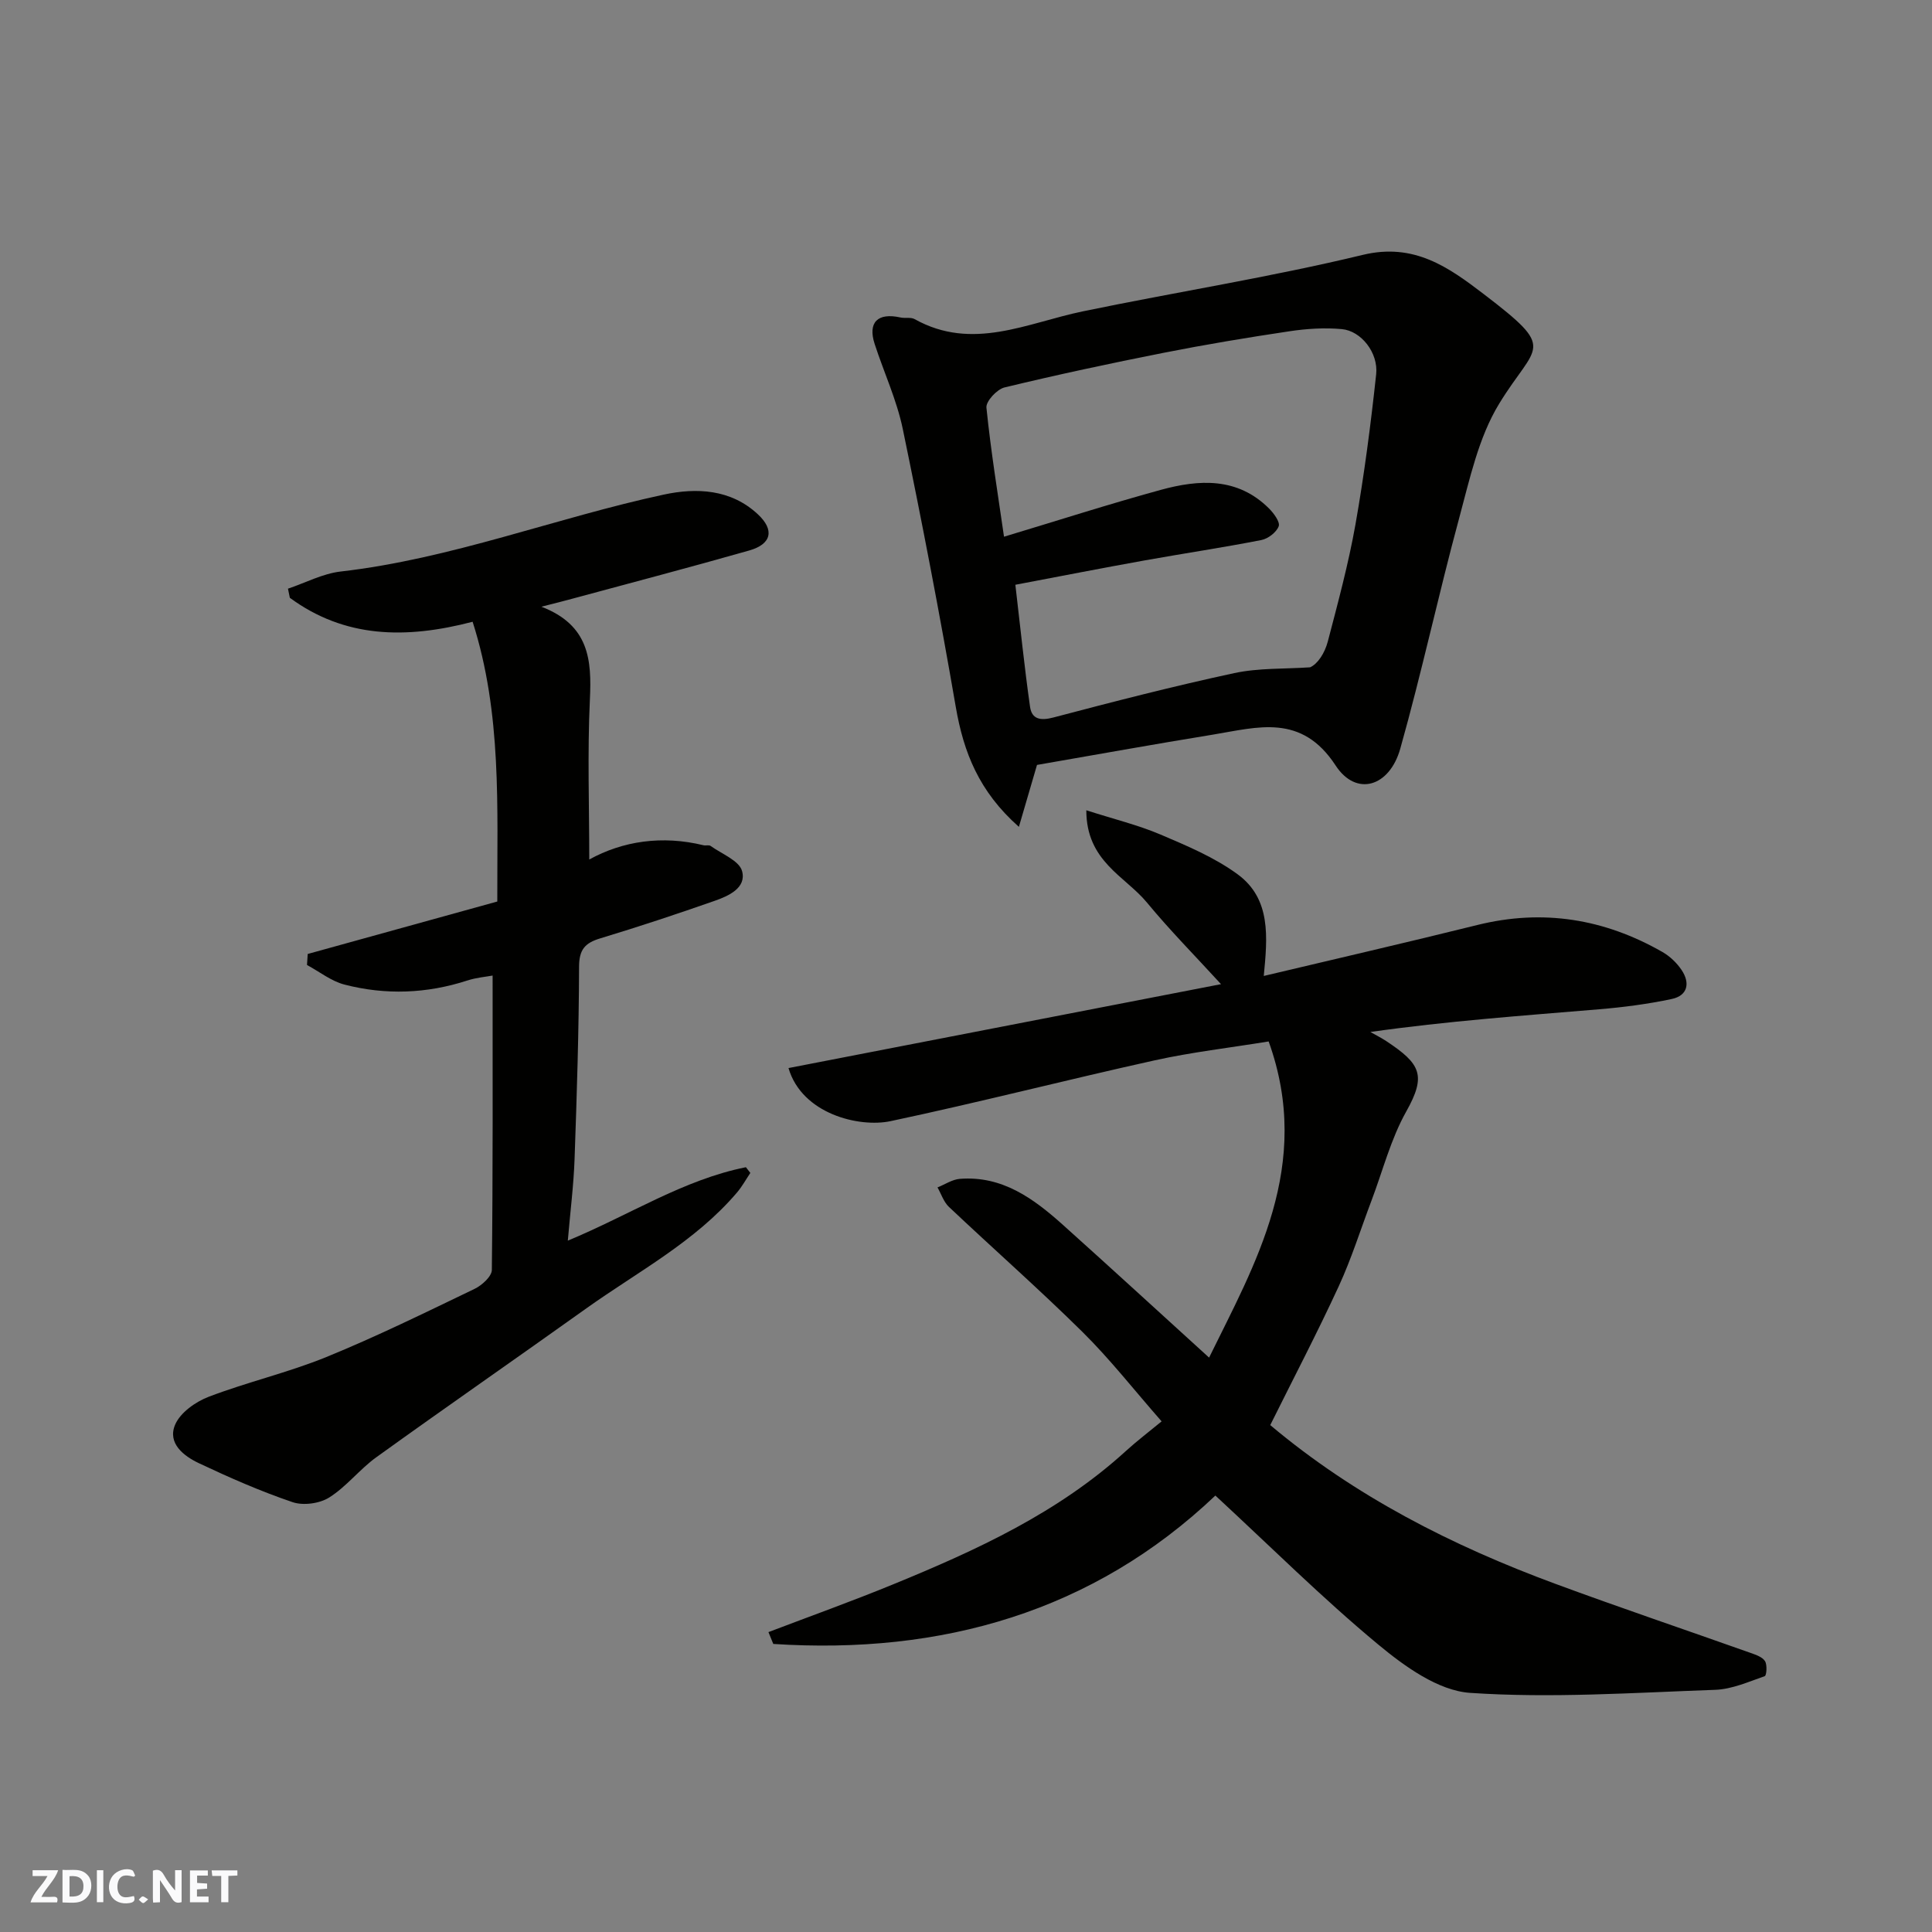<svg enable-background="new 0 0 400 400" viewBox="0 0 400 400" xmlns="http://www.w3.org/2000/svg"><rect x="0" y="0" width="400" height="400" fill="#808080" stroke="none"/><g fill="#fafafb"><path d="m37.59 393.81c-.92.31-1.52.05-2-.78-.7-1.2-1.52-2.34-2.47-3.78v4.59c-.55.03-.95.05-1.41.07-.03-.37-.06-.64-.06-.91 0-1.91 0-3.81 0-5.7 1.13-.41 1.77-.03 2.29.91.62 1.11 1.38 2.14 2.31 3.19v-4.2h1.35v6.61z"/><path d="m12.94 393.88v-6.75c1.9.19 3.93-.54 5.37 1.29.8 1.01.78 2.88.03 3.97-1.37 1.97-3.4 1.51-5.4 1.49m1.45-1.22c2.04.12 2.92-.58 2.89-2.21-.03-1.51-.98-2.19-2.89-2z"/><path d="m11.81 393.87h-5.49c.68-2.18 2.47-3.48 3.51-5.45h-3.08v-1.21h5.29c-.71 2.13-2.44 3.48-3.47 5.51.86 0 1.63.04 2.39-.01.79-.05 1.14.21.85 1.16"/><path d="m39.33 393.86v-6.61h3.7v1.07h-2.22v1.52c.68.04 1.34.09 2.07.13v1.07c-.72.05-1.38.09-2.1.14v1.48h2.4v1.19h-3.85z"/><path d="m27.71 388.56c-1.15-.3-2.46-.61-3.1.64-.37.73-.41 1.93-.06 2.67.63 1.35 1.99.93 3.17.68.35.94-.01 1.32-.93 1.46-1.62.25-3.05-.27-3.76-1.48-.73-1.24-.6-3.03.31-4.17.88-1.11 2.71-1.7 4-1.16.32.13.44.74.65 1.12-.1.08-.19.16-.28.24"/><path d="m49.15 387.24v1.07c-.59.02-1.17.05-1.87.08v5.44h-1.48v-5.44h-1.85c-.05-.4-.08-.73-.13-1.15z"/><path d="m20.06 387.21h1.33v6.62h-1.33z"/><path d="m30.68 393.25c-.49.38-.8.79-1.05.76-.32-.05-.6-.45-.9-.7.26-.24.51-.64.8-.67.29-.04.62.3 1.15.61"/></g><path d="m159.1 337.91c8.61-3.28 17.29-6.39 25.82-9.89 17.28-7.08 34.19-14.83 48.21-27.63 2.27-2.07 4.74-3.94 7.37-6.11-5.67-6.46-10.65-12.84-16.35-18.48-8.99-8.88-18.49-17.24-27.68-25.92-1.09-1.03-1.6-2.68-2.37-4.04 1.54-.61 3.05-1.65 4.63-1.77 8.77-.69 15.26 4.08 21.32 9.51 10.13 9.09 20.16 18.3 30.28 27.5 9.38-19.18 21.59-39.77 12.33-65.46-8.15 1.33-15.95 2.22-23.58 3.91-18.26 4.04-36.39 8.71-54.69 12.59-6.51 1.38-18.35-1.47-21.14-10.99 29.76-5.77 59.44-11.53 89.55-17.37-5.25-5.74-10.56-11.11-15.35-16.91-4.49-5.44-12.55-8.5-12.54-19.09 5.73 1.84 10.72 3.05 15.38 5.03 5.49 2.34 11.16 4.72 15.93 8.21 7 5.12 6.19 13.1 5.43 21.06 14.9-3.54 29.59-6.92 44.22-10.55 13.59-3.37 26.3-1.28 38.32 5.59 1.54.88 2.97 2.25 3.96 3.72 1.8 2.67 1.31 5.3-2.03 6.01-4.94 1.05-10 1.71-15.04 2.13-15.77 1.32-31.55 2.45-47.36 4.7 1.1.63 2.25 1.2 3.31 1.9 7.11 4.71 8.33 7.07 4.11 14.58-3.2 5.7-4.85 12.26-7.19 18.44-2.24 5.91-4.13 11.99-6.77 17.71-4.45 9.65-9.38 19.08-14.19 28.76 17.56 14.76 37.66 24.97 59.02 32.86 13.43 4.96 27 9.54 40.49 14.33 1.07.38 2.41.84 2.93 1.69.48.78.32 2.97-.06 3.1-3.36 1.17-6.8 2.71-10.26 2.83-16.92.6-33.92 1.77-50.75.63-6.6-.45-13.57-5.49-19.05-10.04-11.53-9.57-22.19-20.19-33.68-30.81-25.33 24.05-56.65 32.99-91.53 30.72-.33-.81-.67-1.63-1-2.45z" fill="#010100"/><path d="m112.09 125.61c9.92 3.83 10.43 11.03 10.04 19.21-.52 11.07-.13 22.18-.13 33.13 6.95-3.83 15.09-5.04 23.65-2.95.48.12 1.12-.11 1.47.14 2.31 1.66 5.93 3.04 6.52 5.21.94 3.5-2.82 5.16-5.74 6.18-7.82 2.74-15.7 5.35-23.63 7.75-3.15.95-4.37 2.31-4.38 5.86-.04 13.26-.46 26.53-.93 39.79-.19 5.42-.88 10.83-1.4 16.93 12.78-5.29 23.93-12.62 36.87-15.2.31.39.61.79.92 1.18-.92 1.37-1.72 2.84-2.79 4.09-8.68 10.18-20.47 16.33-31.13 23.93-14.47 10.33-29.09 20.46-43.52 30.85-3.46 2.49-6.17 6.08-9.75 8.33-2 1.26-5.38 1.72-7.6.96-6.61-2.24-13.04-5.07-19.36-8.05-3.16-1.49-6.59-4.13-4.94-7.99 1.07-2.5 4.22-4.73 6.94-5.77 8-3.06 16.44-5 24.36-8.23 10.42-4.25 20.54-9.23 30.69-14.11 1.52-.73 3.57-2.58 3.58-3.93.23-20.07.16-40.15.16-60.94-1.34.25-3.35.41-5.22 1.02-8.41 2.73-16.94 3.05-25.44.85-2.75-.71-5.19-2.67-7.77-4.06.05-.76.1-1.52.15-2.28 13.01-3.6 26.01-7.2 39.25-10.86-.05-19.51.98-38.91-5.11-57.92-13.91 3.63-26.51 3.36-37.84-4.96-.13-.63-.26-1.26-.39-1.89 3.63-1.22 7.18-3.12 10.89-3.55 22.97-2.63 44.51-11.11 66.92-15.93 6.75-1.45 13.87-1.15 19.47 4.07 3.5 3.26 2.85 6.18-1.77 7.5-12.19 3.47-24.45 6.69-36.69 10-1.65.46-3.33.87-6.35 1.64z" fill="#010100"/><path d="m214.7 158.37c-1.17 4.01-2.32 7.92-3.75 12.82-8.3-7.34-11.45-15.48-13.06-24.79-3.32-19.26-7.02-38.46-10.98-57.59-1.25-6.01-3.91-11.71-5.82-17.59-1.46-4.48.62-6.54 5.34-5.49.96.21 2.14-.1 2.93.34 11.98 6.69 23.28.78 34.84-1.61 19.3-4 38.81-7.07 57.95-11.69 10.64-2.57 17.81 2.6 24.98 8.07 15.48 11.83 10.91 10.18 3.24 22.77-4.27 7-6.09 15.63-8.28 23.72-4.29 15.83-7.73 31.89-12.18 47.68-2.24 7.93-9.13 9.98-13.38 3.48-7.09-10.85-16.14-7.91-25.43-6.39-12.22 1.99-24.41 4.19-36.4 6.27zm-4.48-37.3c1.03 8.77 1.87 17.04 3.04 25.27.37 2.59 2.17 2.91 4.83 2.21 12.43-3.28 24.89-6.49 37.45-9.19 5.08-1.09 10.45-.84 15.7-1.2 1.58-.7 3.03-2.92 3.67-5.35 2.1-8.02 4.27-16.06 5.72-24.21 1.82-10.3 3.17-20.7 4.29-31.11.48-4.45-3.11-8.98-7.1-9.35-3.59-.33-7.3-.09-10.88.45-8.71 1.3-17.41 2.75-26.05 4.46-11.02 2.18-22.01 4.53-32.93 7.17-1.56.38-3.87 2.88-3.73 4.18.92 9.08 2.4 18.1 3.64 26.72 11.01-3.31 21.66-6.74 32.43-9.69 7.94-2.18 15.91-2.67 22.44 3.85.99.99 2.33 2.81 2 3.68-.47 1.25-2.2 2.58-3.59 2.85-8.01 1.57-16.09 2.77-24.12 4.21-8.96 1.61-17.89 3.36-26.81 5.05z" fill="#010100"/></svg>